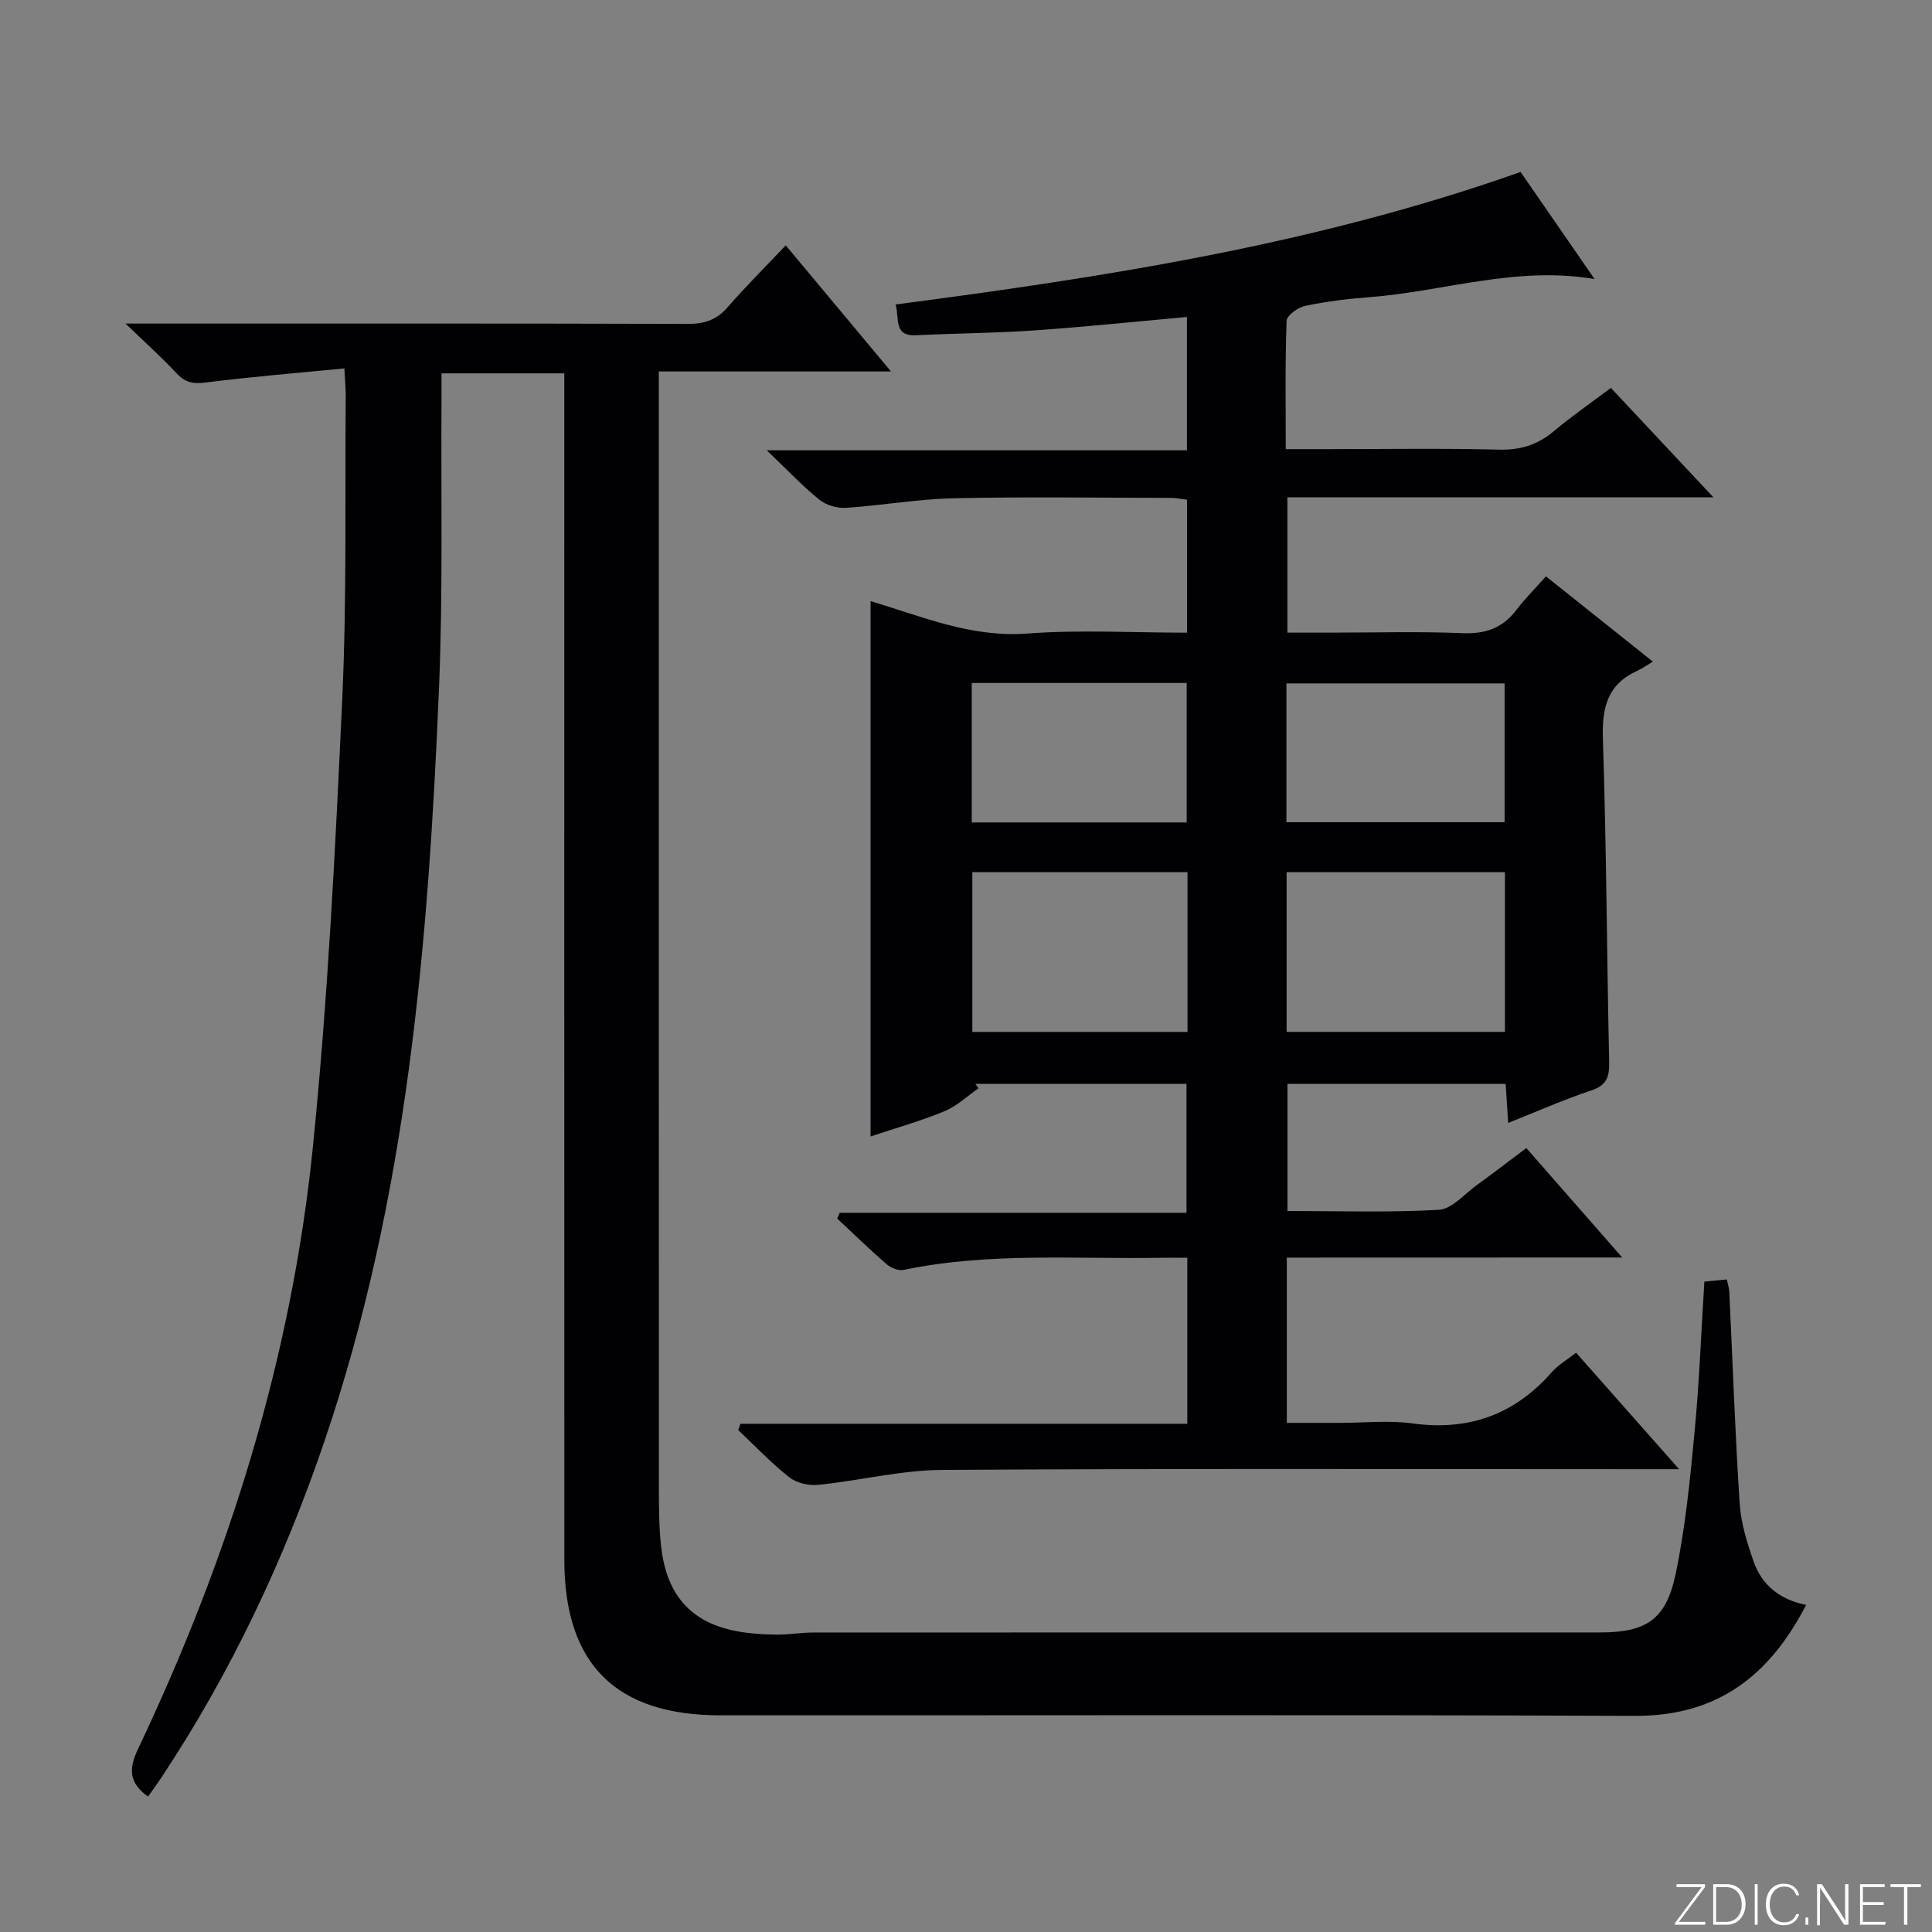 <svg enable-background="new 0 0 400 400" viewBox="0 0 400 400" xmlns="http://www.w3.org/2000/svg"><rect x="0" y="0" width="400" height="400" fill="#808080" stroke="none"/><g fill="#fbfcfa"><path d="m346.9 398 5.4-7.3h-5.2v-.6h5.9v.6l-5.4 7.2h5.5l-.1.6h-6.2v-.5z"/><path d="m354.7 390.1h2.8c2.3 0 3.9 1.6 3.9 4.1s-1.6 4.3-3.9 4.3h-2.8zm.6 7.8h2c2.2 0 3.3-1.6 3.3-3.6 0-1.8-1-3.6-3.3-3.6h-2z"/><path d="m363.9 390.1v8.4h-.6v-8.4z"/><path d="m372.5 396.3c-.4 1.3-1.4 2.3-3.2 2.3-2.4 0-3.7-1.9-3.7-4.3 0-2.3 1.2-4.3 3.7-4.3 1.8 0 2.9 1 3.2 2.4h-.6c-.4-1.1-1.1-1.8-2.5-1.8-2.1 0-3 1.9-3 3.7s.9 3.7 3 3.7c1.4 0 2.1-.7 2.5-1.7z"/><path d="m373.8 398.5v-1.5h.6v1.5z"/><path d="m376.2 398.5v-8.4h1c1.3 2 4.4 6.7 4.9 7.6-.1-1.2-.1-2.4-.1-3.8v-3.8h.7v8.4h-.9c-1.2-1.9-4.4-6.8-5-7.7.1 1.1 0 2.3 0 3.9v3.9h-.6z"/><path d="m390 394.4h-4.3v3.5h4.7l-.1.6h-5.2v-8.4h5.1v.6h-4.5v3.1h4.3v.7z"/><path d="m394.2 390.7h-2.8v-.6h6.3v.6h-2.8v7.8h-.7z"/></g><path d="m266.42 260.37v34.22h11.02c5 0 10.07-.56 14.98.11 11.64 1.6 21.14-1.8 28.86-10.61 1.29-1.47 3.08-2.49 5.03-4.03 6.89 7.79 13.67 15.45 21.33 24.12-2.86 0-4.73 0-6.6 0-48.66 0-97.32-.16-145.97.15-8.55.05-17.07 2.22-25.64 3.09-1.96.2-4.49-.36-6-1.55-3.77-2.97-7.09-6.49-10.59-9.79.15-.43.31-.86.46-1.3h92.52c0-11.78 0-22.74 0-34.37-1.91 0-3.7-.03-5.48 0-17.77.31-35.63-1.18-53.25 2.51-1.07.22-2.64-.41-3.52-1.17-3.51-3.04-6.84-6.3-10.24-9.47.17-.39.34-.78.52-1.18h71.8c0-9.2 0-17.77 0-26.69-14.53 0-29.12 0-43.7 0 .21.3.43.61.64.91-2.34 1.62-4.5 3.7-7.07 4.76-4.87 2.01-9.97 3.44-15.28 5.21 0-37.1 0-73.72 0-110.84 10.68 3.2 20.88 7.59 32.42 6.72 10.89-.82 21.9-.18 33.1-.18 0-9.38 0-18.31 0-27.53-1.13-.13-2.23-.38-3.33-.38-15-.02-30-.25-44.99.08-7.45.16-14.86 1.5-22.31 1.98-1.81.12-4.09-.55-5.49-1.68-3.48-2.82-6.58-6.11-10.89-10.23h86.99c0-9.57 0-18.49 0-27.61-10.61.96-21.1 2.06-31.62 2.79-8.12.57-16.28.59-24.42 1-4.75.24-3.45-3.37-4.27-6.37 43.76-5.73 87.13-12.47 129.39-27.44 4.81 6.96 9.87 14.28 15.32 22.18-16.23-2.78-31.21 2.57-46.57 3.74-4.47.34-8.94.89-13.32 1.8-1.5.31-3.83 1.98-3.87 3.09-.32 8.62-.18 17.26-.18 26.58h8.67c11.83 0 23.67-.2 35.49.1 4.46.12 8-1 11.36-3.83 3.67-3.09 7.64-5.82 11.8-8.95 6.9 7.37 13.66 14.58 21.22 22.65-30.08 0-58.97 0-88.2 0v28.02h9.17c9 0 18.01-.27 26.99.11 4.76.2 8.34-.99 11.22-4.77 1.81-2.38 3.94-4.5 6.15-6.99 7.46 5.94 14.31 11.41 22.14 17.65-1.27.76-2.18 1.43-3.19 1.88-6.21 2.79-7.37 7.62-7.16 14.1.74 22.3.81 44.61 1.3 66.92.07 3.08-.52 4.84-3.74 5.9-5.63 1.87-11.08 4.29-17.17 6.71-.19-2.95-.34-5.35-.52-8.09-14.99 0-29.89 0-45.17 0v26.32c10.5 0 20.95.35 31.34-.24 2.69-.15 5.25-3.23 7.79-5.07 3.35-2.42 6.63-4.95 10.32-7.72 6.38 7.28 12.67 14.46 19.85 22.66-23.88.02-46.54.02-69.44.02zm-.04-46.73h45.2c0-11.26 0-22.16 0-33.07-15.25 0-30.14 0-45.2 0zm-20.52-33.08c-15.21 0-29.91 0-44.55 0v33.09h44.55c0-11.14 0-21.93 0-33.09zm20.48-10.32h45.17c0-9.89 0-19.43 0-28.75-15.3 0-30.17 0-45.17 0zm-65.15.04h44.5c0-9.75 0-19.27 0-28.88-14.98 0-29.66 0-44.5 0z" fill="#010103"/><path d="m71.3 76.27c-9.98.98-19.39 1.74-28.75 2.93-2.58.33-4.23-.01-6-1.92-3-3.23-6.31-6.18-10.56-10.29h6.89c36.49 0 72.98-.04 109.47.07 3.43.01 5.98-.78 8.27-3.42 3.7-4.26 7.71-8.24 12.06-12.84 7.42 8.89 14.27 17.1 21.79 26.11-16.47 0-32 0-48.07 0v6.94c0 74.65-.01 149.3.02 223.95 0 4.14 0 8.31.46 12.42 1.79 16.08 13.56 18.11 24.01 18.21 2.48.02 4.96-.43 7.44-.43 54.32-.03 108.64-.02 162.96-.02 9.4 0 13.6-2.56 15.59-11.92 2.06-9.71 3.02-19.68 3.96-29.58.98-10.24 1.36-20.54 2.03-31.14 1.6-.15 3.03-.28 4.65-.44.2.98.47 1.76.51 2.54.7 14.62 1.2 29.24 2.15 43.84.26 4.06 1.53 8.14 2.89 12.02 1.71 4.87 5.4 7.89 10.87 8.98-7.52 14.56-18.27 23.03-35.38 22.97-63.15-.25-126.3-.08-189.45-.11-21.62-.01-32.26-10.61-32.27-32.17-.02-79.65-.01-159.29-.01-238.94 0-2.13 0-4.27 0-6.73-8.5 0-16.58 0-25.42 0 0 1.72.01 3.49 0 5.26-.13 19.99.31 40.01-.52 59.97-2.21 52.86-6.54 105.45-23.78 156.05-8.35 24.49-19.3 47.72-33.62 69.32-.91 1.38-1.89 2.71-2.84 4.07-3.83-2.76-4.12-5.56-2.09-9.83 18.8-39.59 31.81-81.03 36.22-124.69 3.11-30.73 4.64-61.65 6.07-92.52.97-20.94.55-41.94.73-62.91.01-1.46-.14-2.93-.28-5.75z" fill="#010103"/></svg>